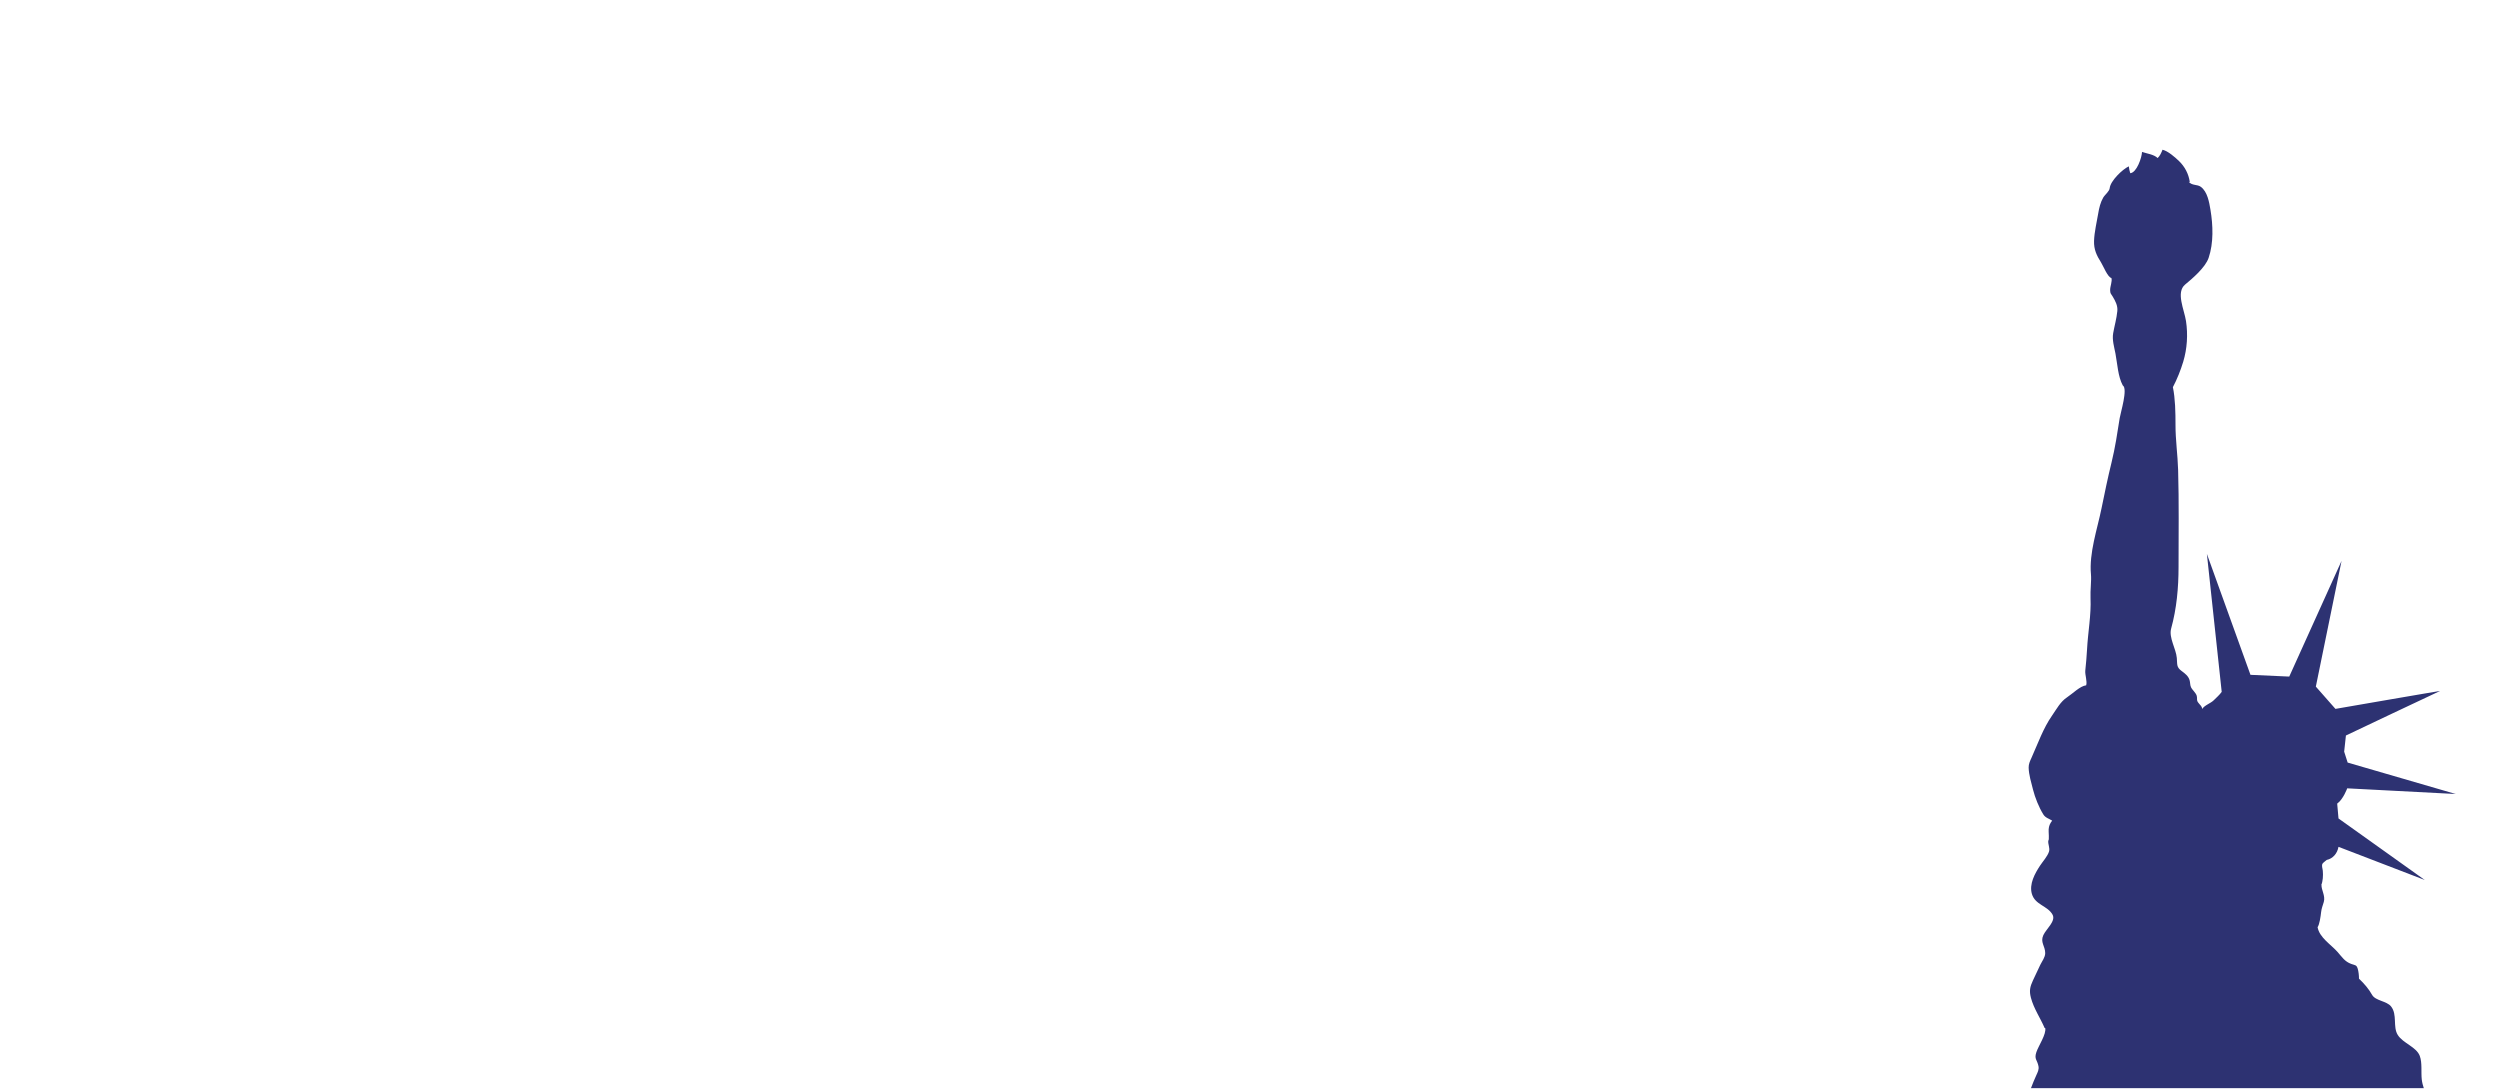 <svg xmlns="http://www.w3.org/2000/svg" width="1920" height="836" fill="none"><mask id="a" width="1920" height="836" x="0" y="0" maskUnits="userSpaceOnUse" style="mask-type:alpha"><path fill="#30333D" stroke="#949DFF" d="M.5.5h1919v835H.5z"/></mask><g mask="url(#a)"><path fill="#2D3272" d="M1569.23 625.422c1.65 2.665 4.1 3.127 6.84 4.817-1.74 2.278-2.46 3.939-2.7 6.577-.19 2.124.64 8.259-.3 8.858-.28 2.855 1.4 5.603.58 8.308-1.1 3.62-4.85 7.712-6.93 10.891-3.91 5.961-8.47 14.102-6.22 21.699 2.51 8.464 12.02 8.998 15.84 15.853 2.77 4.965-4.95 11.102-7.05 15.743-2.56 5.664 1.44 8.305 1.43 13.848-.01 3.184-2.42 6.178-3.75 8.906-1.94 3.971-3.77 8.025-5.66 12.024-2.31 4.91-2.95 8.115-1.57 13.322 2.24 8.452 7.15 15.373 10.51 23.181-.68.139.08.015.47.052 1.05 4.621-5.19 13.75-6.78 18.512-1.85 5.531.65 5.837 1.61 10.822.49 2.56-.59 4.603-1.66 6.927-1.56 3.369-2.92 6.791-4.23 10.238h301.9c-.74-2.274-1.39-4.574-1.65-6.947-.63-5.661.45-12.784-1.52-18.095-2.59-6.965-12.87-9.707-16.9-16.093-3.97-6.283-.15-15.668-5.19-21.951-3.38-4.216-11.94-4.233-14.56-8.894-2.57-4.581-6.03-8.586-10.04-12.406.03-2.193-.33-5.658-1-7.727-.95-2.91-1.73-2.436-4.97-3.598-4.98-1.792-7.09-5.331-10.51-9.201-5-5.675-13.92-11.004-15.32-19.034 1.48-1.957 2.36-8.314 2.7-11.441.32-3.008 1.24-5.014 2.08-7.929 1.37-4.742-2.05-9.369-1.76-13.151-.08.161-.18.283-.26.404 1.37-3.138 1.57-7.609 1.26-11.134-.17-1.922-1.18-4.063-.13-5.661.44-.662 2.83-2.422 3.14-2.719 4.59-.986 8.06-4.754 9.04-10.057l66.27 25.479-66.27-47.27-1.01-11.4c4.69-3.352 7.7-11.735 7.7-11.735l83.34 4.357-83-24.137-2.68-8.381 1.34-12.405s71.29-33.859 72.29-34.194c1-.336-80.33 13.746-80.33 13.746l-15.06-17.099 19.75-96.551-40.17 88.842-29.78-1.341-33.47-92.865 11.38 105.941c-1.57 2.265-4.15 4.502-6.2 6.542-2.21 2.205-7.29 3.901-8.72 6.569-.37-2.292-1.61-2.832-3.14-4.899-1.53-2.074-.49-2.855-1.09-5.1-.64-2.419-3.41-4.476-4.43-6.678-.79-1.714-.54-3.676-1.11-5.508-.99-3.144-3.44-4.985-6.11-6.961-4.09-3.023-3.23-5-3.67-9.987-.62-7.181-6.28-15.616-4.36-22.589 4.24-15.359 5.69-31.368 5.69-47.363 0-24.8.39-49.784-.33-74.5-.34-11.577-2.04-23.02-2.01-34.648.02-9.325-.2-20.353-2.01-28.883 3.2-6.083 5.94-12.914 7.94-19.538 3.02-10.007 3.7-20.91 2.13-31.238-1.33-8.744-7.88-22.042-.7-28.01 5.42-4.505 15.53-12.998 18.08-20.543 3.89-11.463 3.38-25.028 1.41-36.867-.97-5.785-2.27-13.81-7.36-17.627-2.84-2.139-6.9-.737-9.45-4.081.31.405.61.468.91.191-.89-6.129-3.86-11.712-8.28-15.96-3.07-2.962-8.51-7.727-12.65-8.675-.8 2.136-2.04 4.892-3.74 6.381-2.95-2.844-8.21-3.364-11.99-4.699-.18 4.447-4.1 15.914-9.04 16.35-.52-1.728-.96-3.508-1.11-5.282-5 2.358-14.1 11.197-14.68 16.725-.27 2.595-3.64 4.962-5.02 7.349-2.08 3.609-3.09 7.872-3.77 11.958-1.14 6.802-2.99 14.327-3.23 21.178-.24 6.655 2.02 11.299 5.43 16.694 1.68 2.662 4.99 11.218 7.93 11.886.74 2.56-1.06 6.392-1 9.311.05 2.82.68 2.751 1.92 4.834 2.11 3.546 4.01 7.042 3.6 11.207-.58 5.929-2.15 11.093-3.19 16.991-.91 5.173.78 10.574 1.76 15.7 1.47 7.742 1.89 17.523 5.61 24.427 4.06 2.448-1.7 20.904-2.38 25.184-1.81 11.588-3.45 22.56-6.24 33.963-2.85 11.634-5.31 23.473-7.7 35.24-3.28 16.174-9.63 34.27-8.11 50.773.45 4.881-.61 12.284-.34 18.038.6 13.067-1.99 26.345-2.67 39.551-.28 5.448-.8 10.851-1.35 16.267-.32 3.222 1.62 8.29.68 11.299-4.65.488-10.51 6.504-14.56 9.125-5.19 3.361-8.13 9.063-11.65 14.128-6.81 9.776-10.84 21.393-15.7 32.204-1.23 2.73-2.33 4.964-2.27 7.735.12 5.485 2 11.562 3.34 16.874 1.56 6.186 4.54 13.619 7.89 19.031Z"/></g></svg>